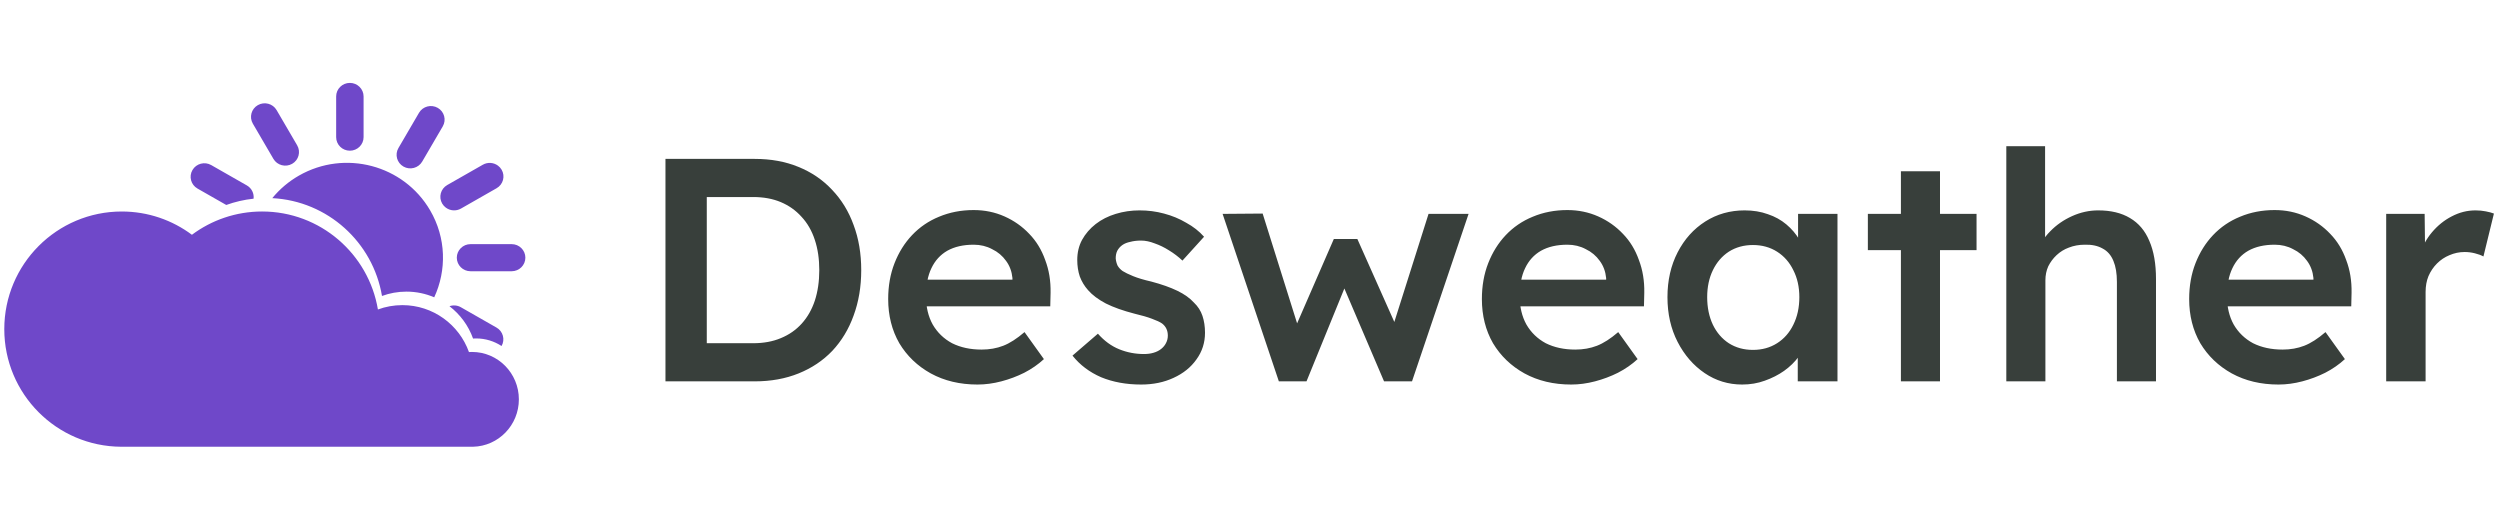 <svg width="236" height="50" viewBox="0 0 236 50" fill="none" xmlns="http://www.w3.org/2000/svg">
<path d="M18.117 22.163C16.271 20.784 13.979 19.966 11.495 19.966C5.37 19.967 0.405 24.938 0.405 31.071C0.405 37.185 5.341 42.143 11.441 42.173V42.174H44.659V42.172C47.055 42.117 48.981 40.136 48.981 37.7C48.981 35.228 47.001 33.224 44.558 33.224C44.462 33.224 44.364 33.23 44.269 33.234C43.347 30.652 40.881 28.804 37.984 28.804C37.172 28.804 36.394 28.949 35.675 29.215C34.793 23.965 30.234 19.965 24.74 19.965C22.257 19.967 19.965 20.784 18.117 22.163ZM44.945 31.948C45.832 31.948 46.655 32.212 47.347 32.664C47.699 32.054 47.487 31.275 46.87 30.923L43.506 29.003C43.166 28.809 42.774 28.786 42.429 28.906C43.438 29.68 44.22 30.736 44.657 31.958C44.752 31.952 44.848 31.948 44.945 31.948ZM23.3 17.502L19.937 15.582C19.318 15.229 18.526 15.439 18.169 16.051C17.81 16.662 18.023 17.446 18.643 17.799L21.359 19.349C22.178 19.053 23.042 18.851 23.938 18.755C23.995 18.264 23.761 17.764 23.3 17.502ZM28.052 13.717L26.11 10.391C25.753 9.78 24.961 9.569 24.342 9.923C23.723 10.276 23.511 11.06 23.868 11.671L25.81 14.997C26.167 15.609 26.959 15.818 27.578 15.465C28.197 15.112 28.41 14.329 28.052 13.717ZM28.226 16.573C27.23 17.142 26.386 17.871 25.704 18.705C30.937 18.976 35.209 22.875 36.06 27.94C36.78 27.674 37.557 27.529 38.369 27.529C39.3 27.529 40.186 27.721 40.991 28.066C42.171 25.517 42.129 22.464 40.603 19.854C38.101 15.567 32.559 14.099 28.226 16.573ZM34.322 12.946V9.106C34.322 8.399 33.742 7.826 33.028 7.826C32.312 7.826 31.733 8.399 31.733 9.106V12.947C31.733 13.653 32.312 14.226 33.028 14.226C33.742 14.226 34.322 13.652 34.322 12.946ZM41.797 11.929C42.155 11.318 41.942 10.535 41.323 10.182C40.704 9.828 39.912 10.038 39.554 10.649L37.612 13.975C37.254 14.587 37.467 15.37 38.087 15.724C38.706 16.077 39.497 15.866 39.855 15.255L41.797 11.929ZM47.353 16.021C47.263 15.867 47.146 15.739 47.011 15.639C46.608 15.337 46.046 15.284 45.58 15.55L42.217 17.468C41.598 17.822 41.386 18.605 41.743 19.217C41.833 19.371 41.95 19.499 42.085 19.599C42.488 19.901 43.05 19.954 43.516 19.689L46.879 17.769C47.498 17.416 47.711 16.633 47.353 16.021ZM49.595 24.326C49.595 23.619 49.015 23.046 48.301 23.046H44.417C43.703 23.046 43.122 23.619 43.122 24.326C43.122 25.033 43.703 25.606 44.417 25.606H48.301C49.016 25.605 49.595 25.032 49.595 24.326Z" fill="#6F48C9"/>
<path d="M62.82 36V15H71.25C72.77 15 74.14 15.25 75.36 15.75C76.6 16.25 77.66 16.97 78.54 17.91C79.44 18.85 80.12 19.96 80.58 21.24C81.06 22.52 81.3 23.94 81.3 25.5C81.3 27.06 81.06 28.49 80.58 29.79C80.12 31.07 79.45 32.18 78.57 33.12C77.69 34.04 76.63 34.75 75.39 35.25C74.15 35.75 72.77 36 71.25 36H62.82ZM66.72 32.97L66.42 32.4H71.1C72.08 32.4 72.95 32.24 73.71 31.92C74.49 31.6 75.15 31.14 75.69 30.54C76.23 29.94 76.64 29.22 76.92 28.38C77.2 27.52 77.34 26.56 77.34 25.5C77.34 24.44 77.2 23.49 76.92 22.65C76.64 21.79 76.22 21.06 75.66 20.46C75.12 19.86 74.47 19.4 73.71 19.08C72.95 18.76 72.08 18.6 71.1 18.6H66.33L66.72 18.09V32.97ZM92.275 36.3C90.615 36.3 89.145 35.95 87.865 35.25C86.605 34.55 85.615 33.6 84.895 32.4C84.195 31.18 83.845 29.79 83.845 28.23C83.845 26.99 84.045 25.86 84.445 24.84C84.845 23.82 85.395 22.94 86.095 22.2C86.815 21.44 87.665 20.86 88.645 20.46C89.645 20.04 90.735 19.83 91.915 19.83C92.955 19.83 93.925 20.03 94.825 20.43C95.725 20.83 96.505 21.38 97.165 22.08C97.825 22.76 98.325 23.58 98.665 24.54C99.025 25.48 99.195 26.51 99.175 27.63L99.145 28.92H86.335L85.645 26.4H96.055L95.575 26.91V26.25C95.515 25.63 95.315 25.09 94.975 24.63C94.635 24.15 94.195 23.78 93.655 23.52C93.135 23.24 92.555 23.1 91.915 23.1C90.935 23.1 90.105 23.29 89.425 23.67C88.765 24.05 88.265 24.6 87.925 25.32C87.585 26.02 87.415 26.9 87.415 27.96C87.415 28.98 87.625 29.87 88.045 30.63C88.485 31.39 89.095 31.98 89.875 32.4C90.675 32.8 91.605 33 92.665 33C93.405 33 94.085 32.88 94.705 32.64C95.325 32.4 95.995 31.97 96.715 31.35L98.545 33.9C98.005 34.4 97.385 34.83 96.685 35.19C96.005 35.53 95.285 35.8 94.525 36C93.765 36.2 93.015 36.3 92.275 36.3ZM107.723 36.3C106.323 36.3 105.063 36.07 103.943 35.61C102.843 35.13 101.943 34.45 101.243 33.57L103.643 31.5C104.243 32.18 104.913 32.67 105.653 32.97C106.393 33.27 107.173 33.42 107.993 33.42C108.333 33.42 108.633 33.38 108.893 33.3C109.173 33.22 109.413 33.1 109.613 32.94C109.813 32.78 109.963 32.6 110.063 32.4C110.183 32.18 110.243 31.94 110.243 31.68C110.243 31.2 110.063 30.82 109.703 30.54C109.503 30.4 109.183 30.25 108.743 30.09C108.323 29.93 107.773 29.77 107.093 29.61C106.013 29.33 105.113 29.01 104.393 28.65C103.673 28.27 103.113 27.85 102.713 27.39C102.373 27.01 102.113 26.58 101.933 26.1C101.773 25.62 101.693 25.1 101.693 24.54C101.693 23.84 101.843 23.21 102.143 22.65C102.463 22.07 102.893 21.57 103.433 21.15C103.973 20.73 104.603 20.41 105.323 20.19C106.043 19.97 106.793 19.86 107.573 19.86C108.373 19.86 109.143 19.96 109.883 20.16C110.643 20.36 111.343 20.65 111.983 21.03C112.643 21.39 113.203 21.83 113.663 22.35L111.623 24.6C111.243 24.24 110.823 23.92 110.363 23.64C109.923 23.36 109.473 23.14 109.013 22.98C108.553 22.8 108.123 22.71 107.723 22.71C107.343 22.71 107.003 22.75 106.703 22.83C106.403 22.89 106.153 22.99 105.953 23.13C105.753 23.27 105.593 23.45 105.473 23.67C105.373 23.87 105.323 24.11 105.323 24.39C105.343 24.63 105.403 24.86 105.503 25.08C105.623 25.28 105.783 25.45 105.983 25.59C106.203 25.73 106.533 25.89 106.973 26.07C107.413 26.25 107.983 26.42 108.683 26.58C109.663 26.84 110.483 27.13 111.143 27.45C111.803 27.77 112.323 28.14 112.703 28.56C113.083 28.92 113.353 29.34 113.513 29.82C113.673 30.3 113.753 30.83 113.753 31.41C113.753 32.35 113.483 33.19 112.943 33.93C112.423 34.67 111.703 35.25 110.783 35.67C109.883 36.09 108.863 36.3 107.723 36.3ZM120.724 36L115.414 20.19L119.194 20.16L122.734 31.44L122.074 31.38L125.914 22.56H128.134L132.064 31.38L131.284 31.47L134.854 20.19H138.634L133.294 36H130.654L126.604 26.52L127.174 26.58L123.334 36H120.724ZM148.32 36.3C146.66 36.3 145.19 35.95 143.91 35.25C142.65 34.55 141.66 33.6 140.94 32.4C140.24 31.18 139.89 29.79 139.89 28.23C139.89 26.99 140.09 25.86 140.49 24.84C140.89 23.82 141.44 22.94 142.14 22.2C142.86 21.44 143.71 20.86 144.69 20.46C145.69 20.04 146.78 19.83 147.96 19.83C149 19.83 149.97 20.03 150.87 20.43C151.77 20.83 152.55 21.38 153.21 22.08C153.87 22.76 154.37 23.58 154.71 24.54C155.07 25.48 155.24 26.51 155.22 27.63L155.19 28.92H142.38L141.69 26.4H152.1L151.62 26.91V26.25C151.56 25.63 151.36 25.09 151.02 24.63C150.68 24.15 150.24 23.78 149.7 23.52C149.18 23.24 148.6 23.1 147.96 23.1C146.98 23.1 146.15 23.29 145.47 23.67C144.81 24.05 144.31 24.6 143.97 25.32C143.63 26.02 143.46 26.9 143.46 27.96C143.46 28.98 143.67 29.87 144.09 30.63C144.53 31.39 145.14 31.98 145.92 32.4C146.72 32.8 147.65 33 148.71 33C149.45 33 150.13 32.88 150.75 32.64C151.37 32.4 152.04 31.97 152.76 31.35L154.59 33.9C154.05 34.4 153.43 34.83 152.73 35.19C152.05 35.53 151.33 35.8 150.57 36C149.81 36.2 149.06 36.3 148.32 36.3ZM164.458 36.3C163.158 36.3 161.978 35.94 160.918 35.22C159.858 34.5 159.008 33.52 158.368 32.28C157.728 31.04 157.408 29.63 157.408 28.05C157.408 26.47 157.728 25.06 158.368 23.82C159.008 22.58 159.878 21.61 160.978 20.91C162.078 20.21 163.318 19.86 164.698 19.86C165.498 19.86 166.228 19.98 166.888 20.22C167.548 20.44 168.128 20.76 168.628 21.18C169.128 21.6 169.538 22.08 169.858 22.62C170.198 23.16 170.428 23.74 170.548 24.36L169.738 24.15V20.19H173.458V36H169.708V32.22L170.578 32.07C170.438 32.61 170.178 33.14 169.798 33.66C169.438 34.16 168.978 34.61 168.418 35.01C167.878 35.39 167.268 35.7 166.588 35.94C165.928 36.18 165.218 36.3 164.458 36.3ZM165.478 33.03C166.338 33.03 167.098 32.82 167.758 32.4C168.418 31.98 168.928 31.4 169.288 30.66C169.668 29.9 169.858 29.03 169.858 28.05C169.858 27.09 169.668 26.24 169.288 25.5C168.928 24.76 168.418 24.18 167.758 23.76C167.098 23.34 166.338 23.13 165.478 23.13C164.618 23.13 163.858 23.34 163.198 23.76C162.558 24.18 162.058 24.76 161.698 25.5C161.338 26.24 161.158 27.09 161.158 28.05C161.158 29.03 161.338 29.9 161.698 30.66C162.058 31.4 162.558 31.98 163.198 32.4C163.858 32.82 164.618 33.03 165.478 33.03ZM179.446 36V16.17H183.136V36H179.446ZM176.326 23.61V20.19H186.586V23.61H176.326ZM189.396 36V13.8H193.056V23.43L192.366 23.79C192.566 23.07 192.956 22.42 193.536 21.84C194.116 21.24 194.806 20.76 195.606 20.4C196.406 20.04 197.226 19.86 198.066 19.86C199.266 19.86 200.266 20.1 201.066 20.58C201.886 21.06 202.496 21.78 202.896 22.74C203.316 23.7 203.526 24.9 203.526 26.34V36H199.836V26.61C199.836 25.81 199.726 25.15 199.506 24.63C199.286 24.09 198.946 23.7 198.486 23.46C198.026 23.2 197.466 23.08 196.806 23.1C196.266 23.1 195.766 23.19 195.306 23.37C194.866 23.53 194.476 23.77 194.136 24.09C193.816 24.39 193.556 24.74 193.356 25.14C193.176 25.54 193.086 25.98 193.086 26.46V36H191.256C190.896 36 190.556 36 190.236 36C189.936 36 189.656 36 189.396 36ZM215.088 36.3C213.428 36.3 211.958 35.95 210.678 35.25C209.418 34.55 208.428 33.6 207.708 32.4C207.008 31.18 206.658 29.79 206.658 28.23C206.658 26.99 206.858 25.86 207.258 24.84C207.658 23.82 208.208 22.94 208.908 22.2C209.628 21.44 210.478 20.86 211.458 20.46C212.458 20.04 213.548 19.83 214.728 19.83C215.768 19.83 216.738 20.03 217.638 20.43C218.538 20.83 219.318 21.38 219.978 22.08C220.638 22.76 221.138 23.58 221.478 24.54C221.838 25.48 222.008 26.51 221.988 27.63L221.958 28.92H209.148L208.458 26.4H218.868L218.388 26.91V26.25C218.328 25.63 218.128 25.09 217.788 24.63C217.448 24.15 217.008 23.78 216.468 23.52C215.948 23.24 215.368 23.1 214.728 23.1C213.748 23.1 212.918 23.29 212.238 23.67C211.578 24.05 211.078 24.6 210.738 25.32C210.398 26.02 210.228 26.9 210.228 27.96C210.228 28.98 210.438 29.87 210.858 30.63C211.298 31.39 211.908 31.98 212.688 32.4C213.488 32.8 214.418 33 215.478 33C216.218 33 216.898 32.88 217.518 32.64C218.138 32.4 218.808 31.97 219.528 31.35L221.358 33.9C220.818 34.4 220.198 34.83 219.498 35.19C218.818 35.53 218.098 35.8 217.338 36C216.578 36.2 215.828 36.3 215.088 36.3ZM225.256 36V20.19H228.886L228.946 25.23L228.436 24.09C228.656 23.29 229.036 22.57 229.576 21.93C230.116 21.29 230.736 20.79 231.436 20.43C232.156 20.05 232.906 19.86 233.686 19.86C234.026 19.86 234.346 19.89 234.646 19.95C234.966 20.01 235.226 20.08 235.426 20.16L234.436 24.21C234.216 24.09 233.946 23.99 233.626 23.91C233.306 23.83 232.986 23.79 232.666 23.79C232.166 23.79 231.686 23.89 231.226 24.09C230.786 24.27 230.396 24.53 230.056 24.87C229.716 25.21 229.446 25.61 229.246 26.07C229.066 26.51 228.976 27.01 228.976 27.57V36H225.256Z" fill="#383F3B"/>
</svg>

